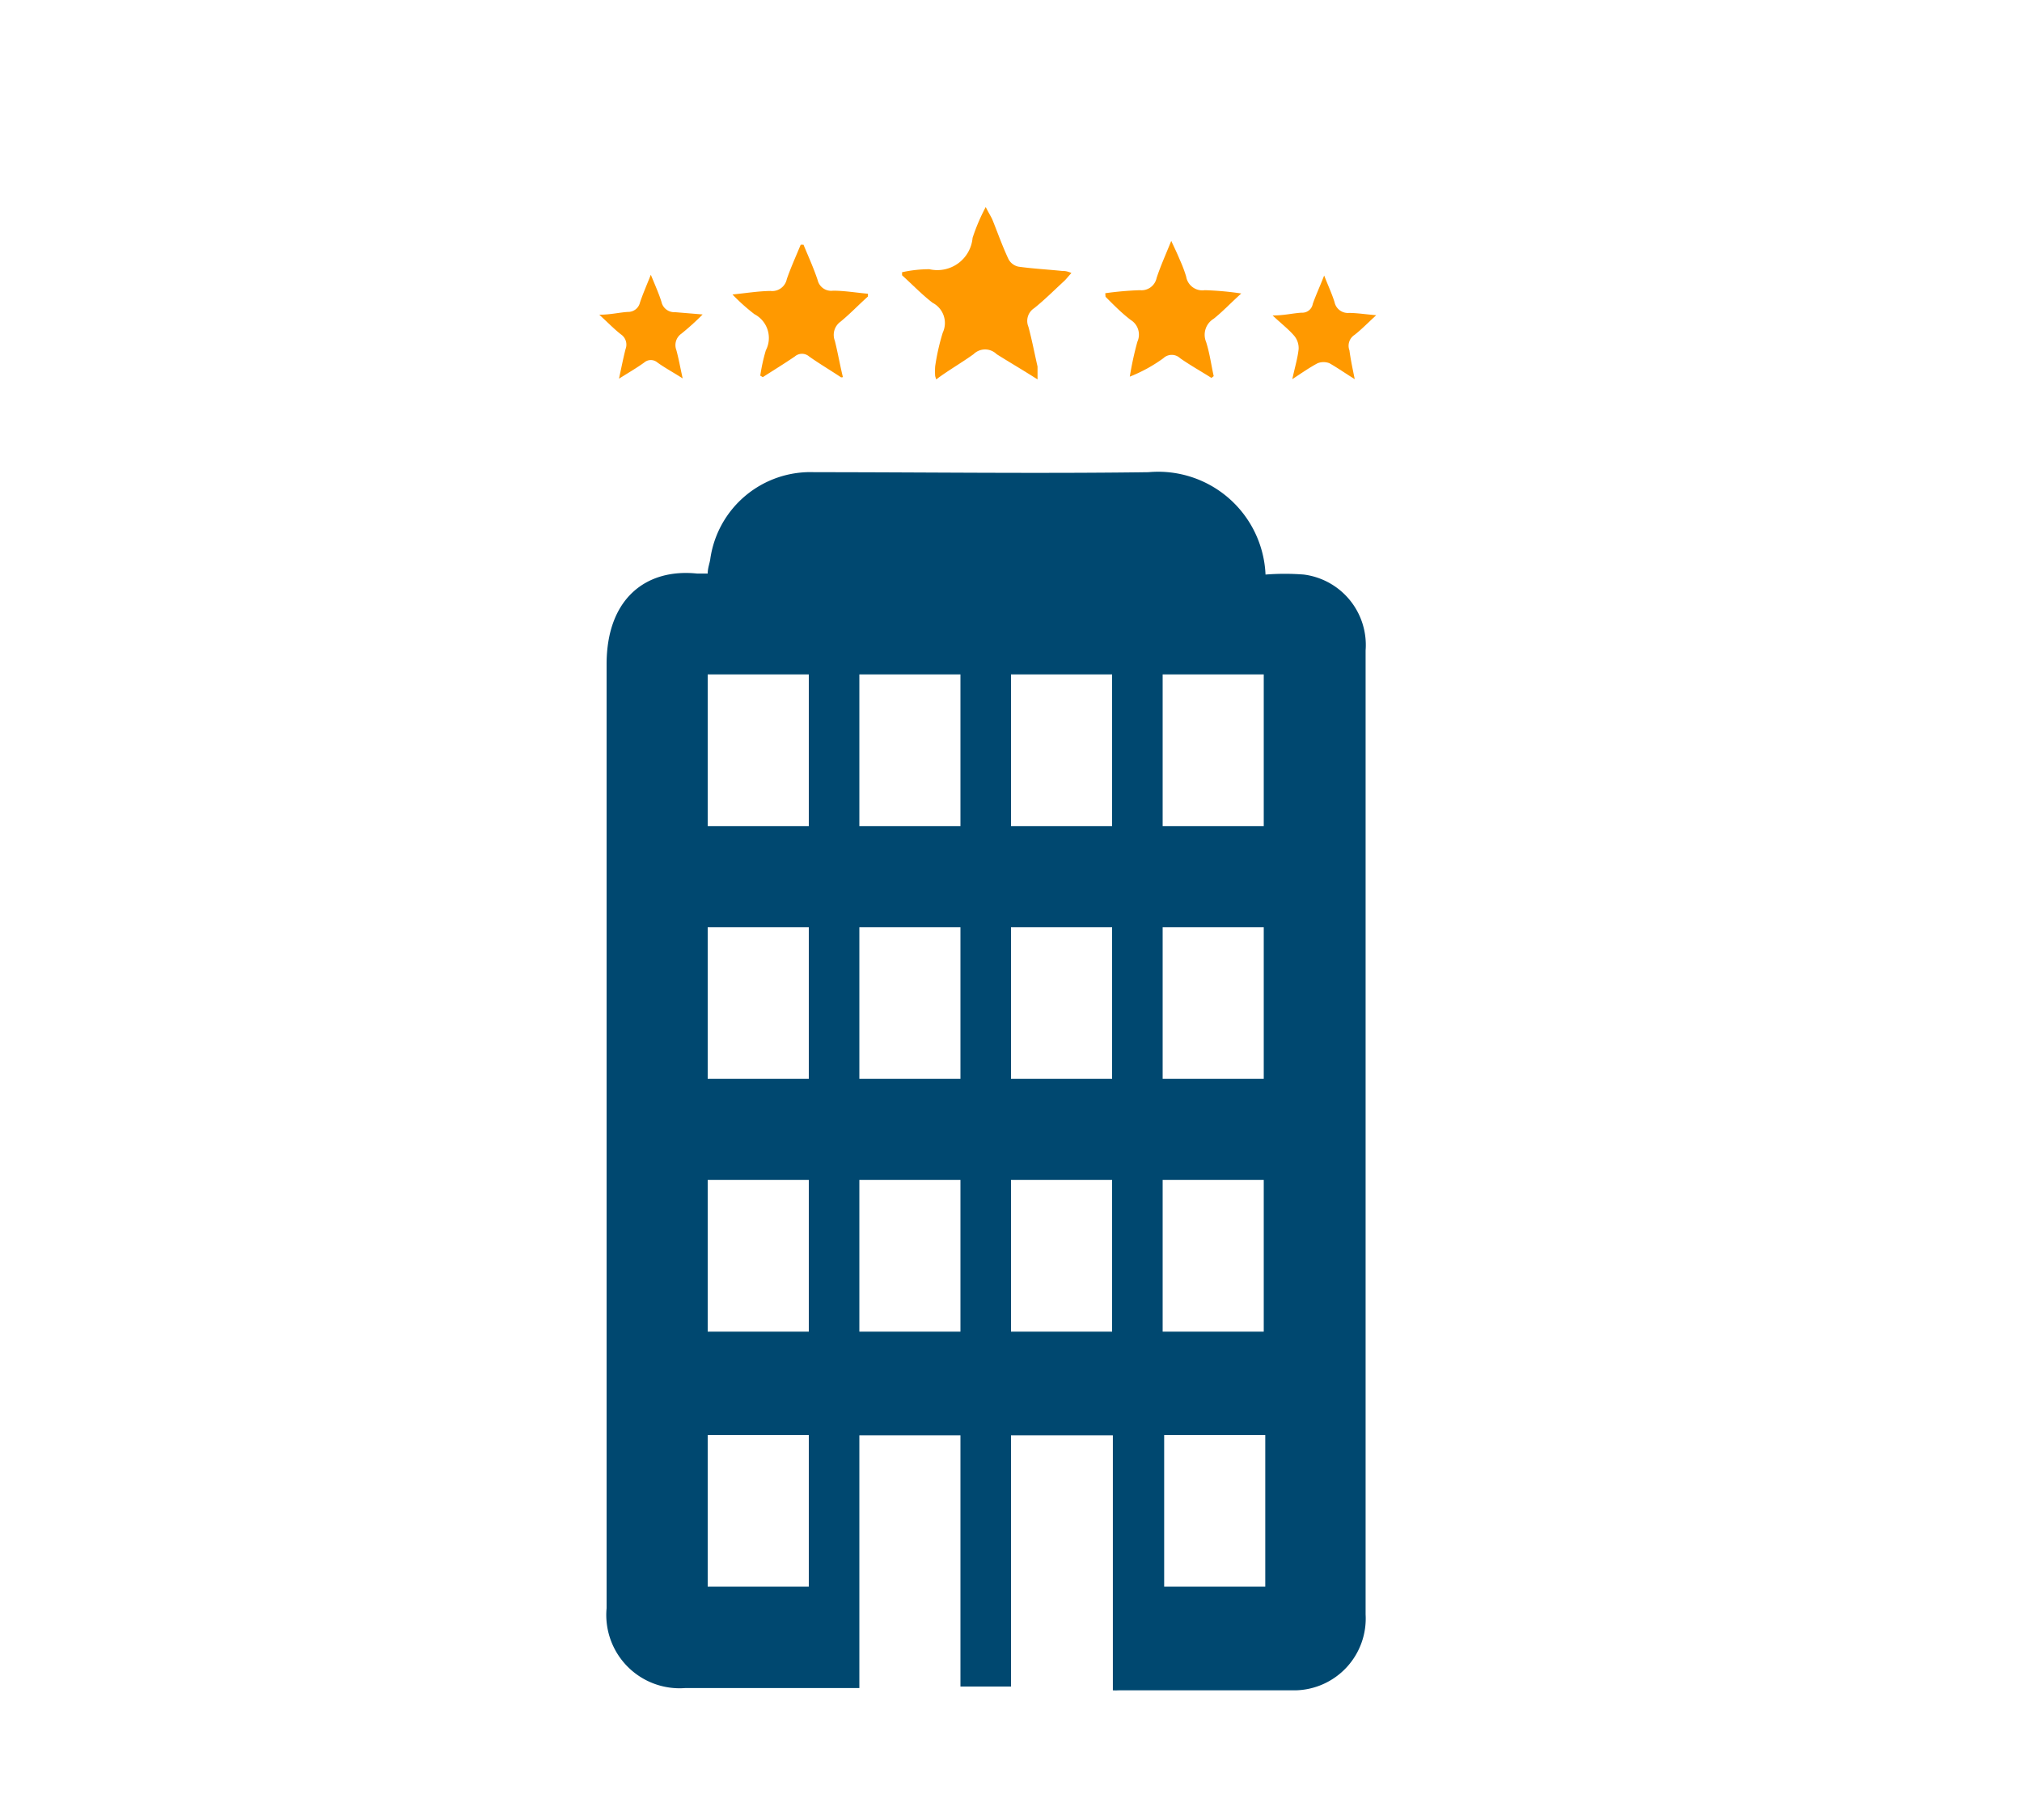 <svg id="Layer_1" data-name="Layer 1" xmlns="http://www.w3.org/2000/svg" viewBox="0 0 80 72"><defs><style>.cls-1{fill:#004870;}.cls-2{fill:#f90;}</style></defs><path class="cls-1" d="M50.07,22.73a9.6,9.6,0,0,1,1.52,0,2.81,2.81,0,0,1,2.44,3c0,5.24,0,10.49,0,15.73,0,4.47,0,8.94,0,13.41,0,3,0,6,0,9a2.84,2.84,0,0,1-2.77,3c-2.32,0-4.64,0-7,0a2,2,0,0,1-.23,0V56.78H40v9.94h-2V56.78H34v10H27.11A2.9,2.9,0,0,1,24,63.62c0-12.45,0-24.89,0-37.34,0-2.6,1.56-3.8,3.58-3.59H28c0-.21.07-.38.1-.56a4,4,0,0,1,4.12-3.45c4.4,0,8.81.06,13.22,0A4.25,4.25,0,0,1,50.07,22.73ZM28,26.68v6h4v-6Zm6,0v6h4v-6Zm10,6v-6h-4v6Zm6,0v-6h-4v6Zm-18,4H28v6h4Zm6,0H34v6h4Zm2,0v6h4v-6Zm10,6v-6h-4v6Zm-22,10h4v-6H28Zm6-6v6h4v-6Zm6,0v6h4v-6Zm6,0v6h4v-6ZM32,62.77v-6H28v6Zm18.06-6h-4v6h4Z"/><path class="cls-2" d="M37,14.88a2.58,2.58,0,0,1,0-.39,8.8,8.8,0,0,1,.3-1.33.9.9,0,0,0-.4-1.18c-.43-.33-.81-.73-1.21-1.09l0-.12a5,5,0,0,1,1.08-.12,1.4,1.4,0,0,0,1.71-1.24A7.6,7.6,0,0,1,39,8.19c.12.24.2.36.26.49.21.52.4,1.06.64,1.57a.58.58,0,0,0,.4.3c.58.08,1.16.11,1.73.17.09,0,.18,0,.36.08-.13.14-.21.25-.3.33-.39.36-.76.73-1.17,1.06a.6.6,0,0,0-.23.74c.14.52.24,1.05.36,1.57,0,.13,0,.26,0,.51-.61-.39-1.13-.69-1.62-1a.65.65,0,0,0-.91,0c-.47.34-1,.64-1.48,1Z"/><path class="cls-2" d="M33.28,14.93c-.42-.28-.86-.54-1.27-.83a.43.43,0,0,0-.56,0c-.41.28-.85.55-1.27.82l-.1-.06a7.24,7.24,0,0,1,.22-1,1.06,1.06,0,0,0-.45-1.43,7.74,7.74,0,0,1-.87-.78c.59-.06,1-.13,1.5-.14a.59.59,0,0,0,.65-.47c.16-.46.36-.9.55-1.36h.11c.19.46.4.92.56,1.4a.55.55,0,0,0,.61.42c.46,0,.92.08,1.38.12l0,.11c-.36.32-.7.68-1.09,1a.64.64,0,0,0-.22.75c.12.48.21,1,.32,1.44Z"/><path class="cls-2" d="M43.73,11.6a12.89,12.89,0,0,1,1.37-.12.61.61,0,0,0,.66-.48c.15-.46.35-.9.58-1.47.15.32.25.53.34.75a5.26,5.26,0,0,1,.25.66.65.65,0,0,0,.74.54,12.14,12.14,0,0,1,1.44.13c-.43.39-.74.72-1.09,1a.74.74,0,0,0-.3.92c.14.44.2.9.3,1.35l-.09.07c-.41-.26-.84-.5-1.24-.78a.48.48,0,0,0-.66,0,6,6,0,0,1-1.33.73,13,13,0,0,1,.3-1.38.68.68,0,0,0-.26-.86c-.37-.28-.69-.61-1-.92Z"/><path class="cls-2" d="M27.8,12.44a10.3,10.3,0,0,1-.84.76.55.55,0,0,0-.2.65c.09.33.15.67.25,1.12-.39-.25-.71-.42-1-.63a.4.4,0,0,0-.52,0c-.29.21-.6.39-1,.64.1-.46.17-.82.26-1.17a.49.49,0,0,0-.18-.58c-.27-.21-.51-.46-.86-.78.45,0,.79-.09,1.13-.11a.48.48,0,0,0,.48-.37c.11-.33.25-.65.43-1.1.18.44.32.75.42,1.07a.52.52,0,0,0,.54.41Z"/><path class="cls-2" d="M53.6,15c-.4-.25-.7-.46-1-.63a.64.64,0,0,0-.47,0c-.32.17-.62.38-1,.63.1-.47.21-.82.25-1.19a.76.76,0,0,0-.17-.52c-.23-.27-.52-.49-.86-.81.46,0,.8-.09,1.15-.11a.42.42,0,0,0,.44-.35c.12-.34.27-.66.45-1.12.17.43.31.73.41,1.05a.54.54,0,0,0,.57.43c.31,0,.62.05,1.08.09-.35.32-.59.57-.86.78a.51.51,0,0,0-.2.61C53.43,14.17,53.5,14.52,53.6,15Z"/></svg>